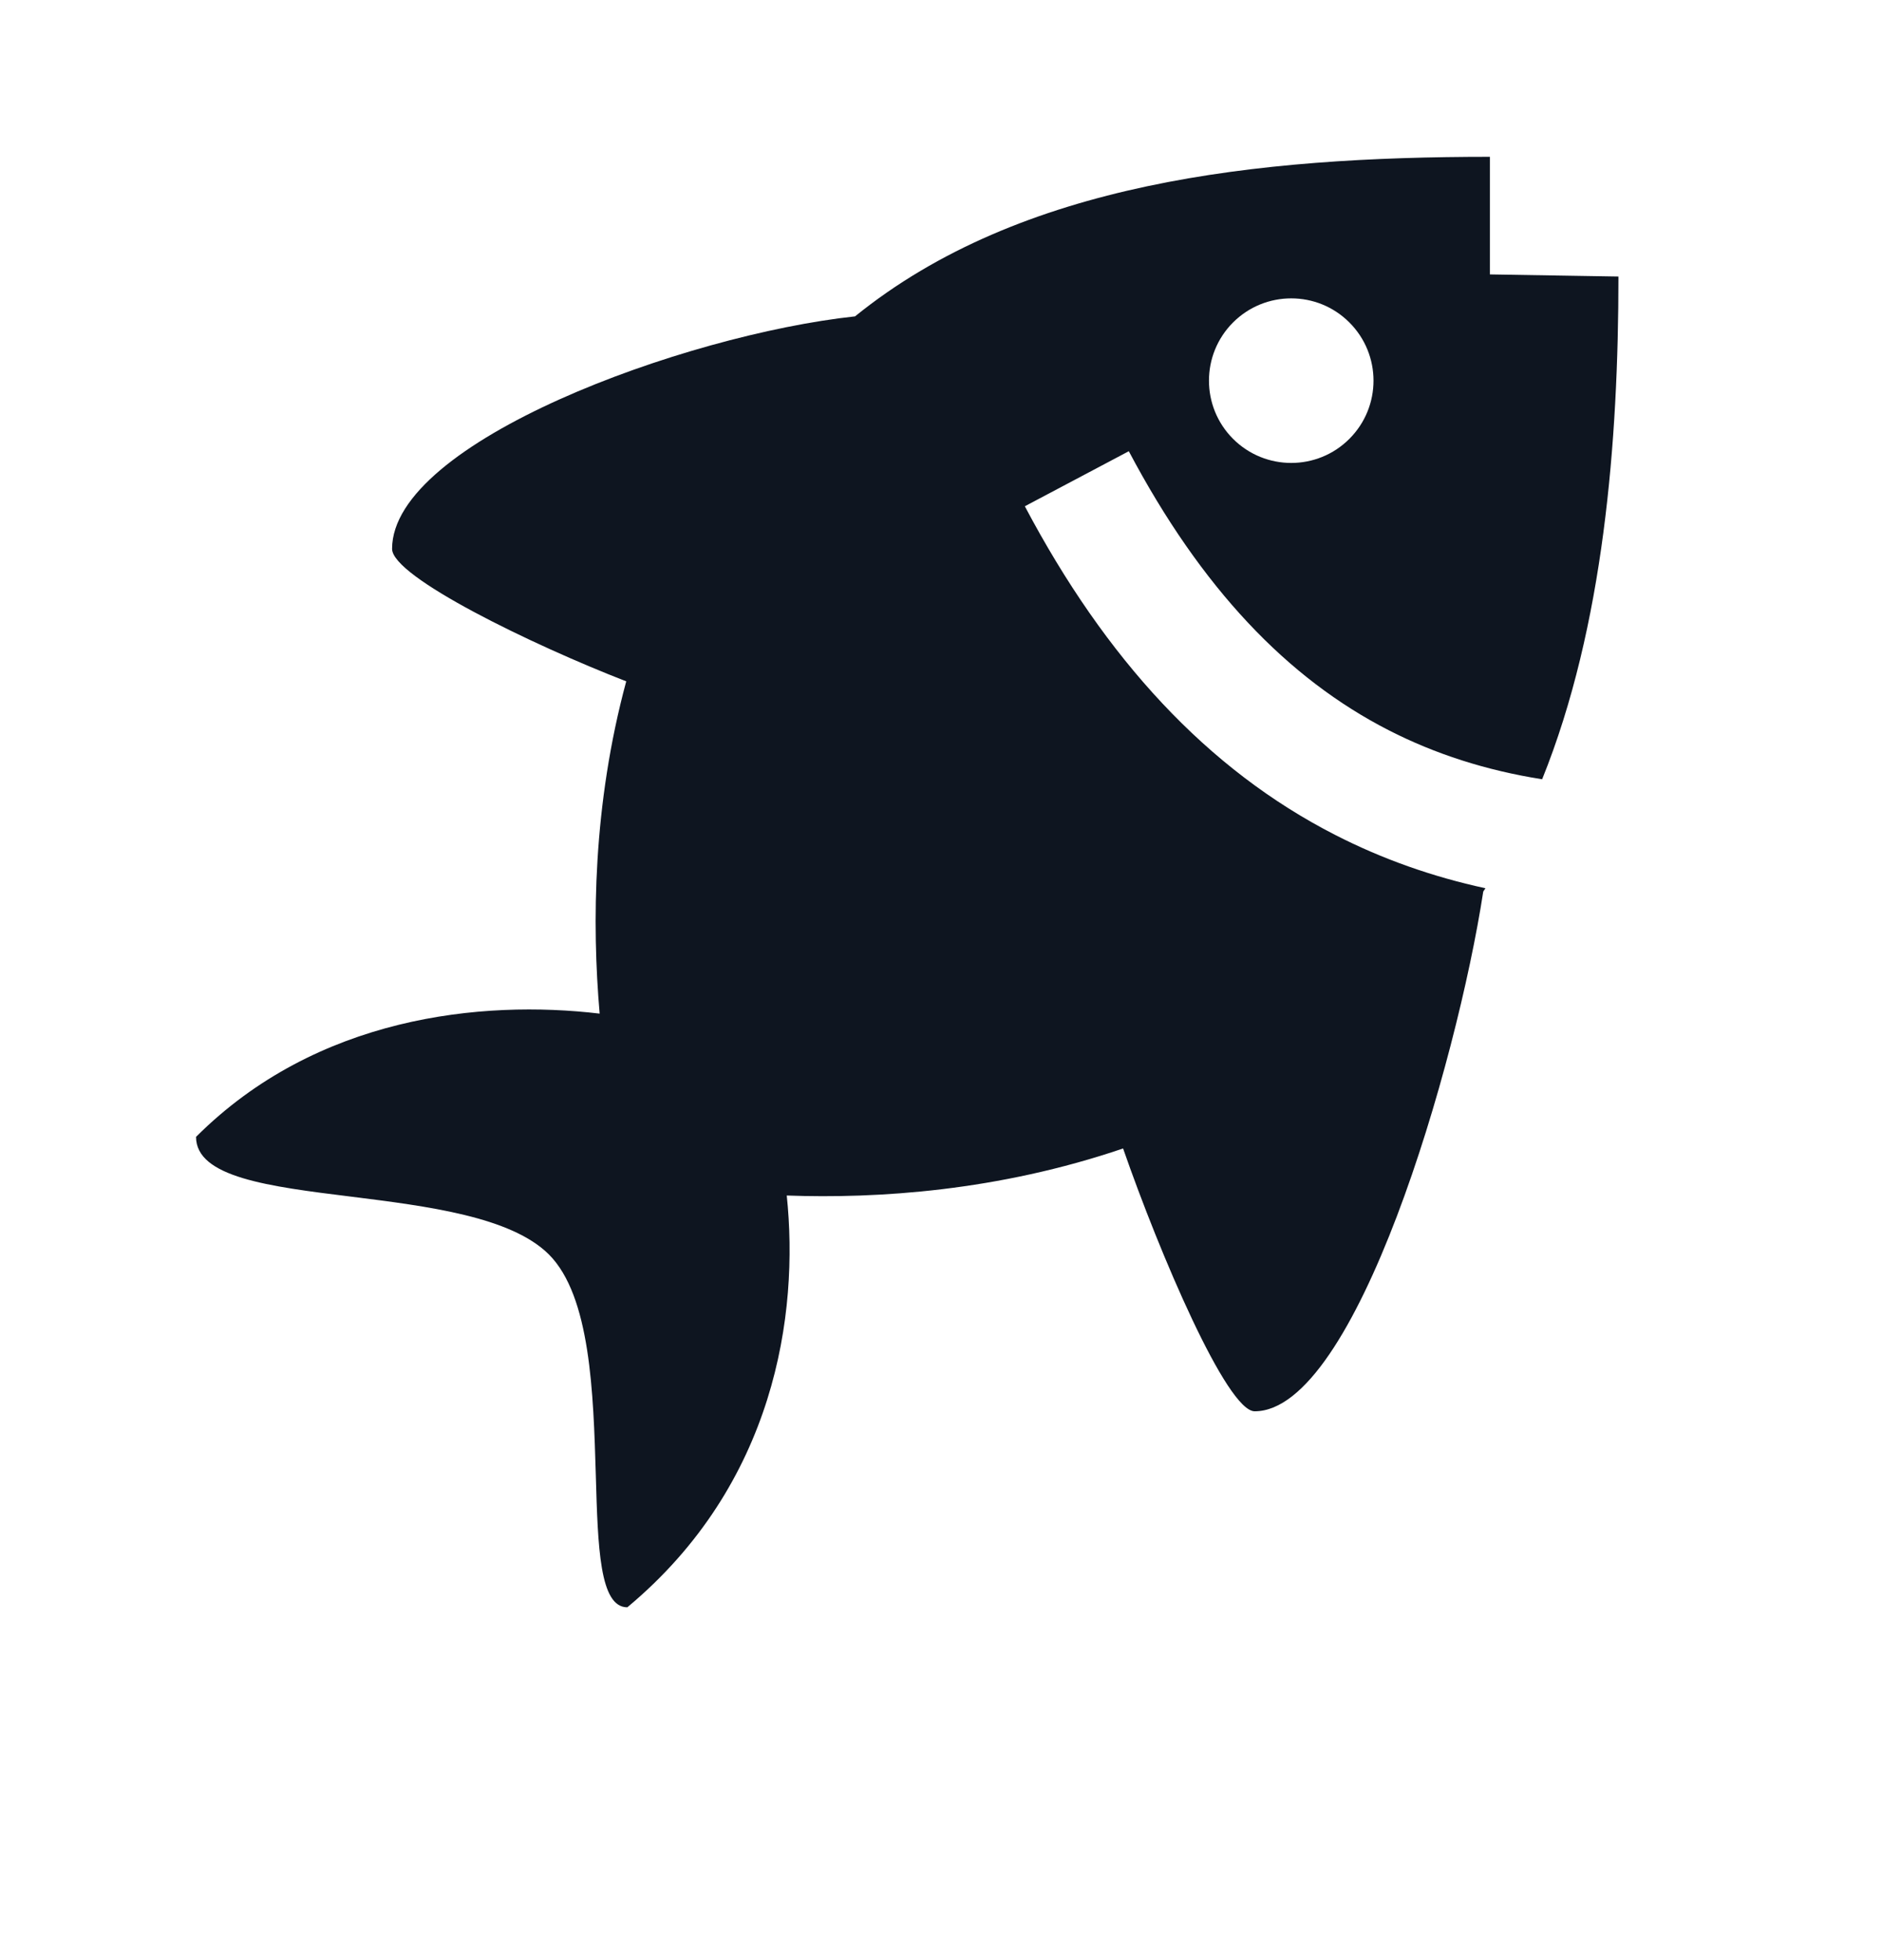 <svg width="24" height="25" viewBox="0 0 24 25" fill="none" xmlns="http://www.w3.org/2000/svg">
<path fill-rule="evenodd" clip-rule="evenodd" d="M5 7C5 5.635 8.726 4.27 10.904 4.035C13.018 2.323 16.027 2 19 2L19 3.5L20.639 3.527C20.639 5.623 20.452 7.994 19.666 9.939C18.951 9.826 18.302 9.617 17.71 9.314C16.42 8.654 15.322 7.507 14.395 5.755L13.069 6.457C14.099 8.404 15.394 9.814 17.027 10.649C17.631 10.958 18.269 11.183 18.943 11.329C18.934 11.343 18.924 11.357 18.915 11.371C18.578 13.569 17.289 18 16 18C15.646 18 14.791 15.996 14.322 14.648C12.726 15.191 11.191 15.29 10.033 15.248C10.191 16.763 9.886 18.928 8 20.5C7.646 20.5 7.624 19.732 7.598 18.813C7.567 17.77 7.531 16.532 7 16C6.516 15.517 5.449 15.384 4.475 15.262C3.434 15.133 2.5 15.017 2.5 14.5C4.036 12.964 6.138 12.749 7.647 12.928C7.547 11.776 7.561 10.261 7.986 8.69C6.783 8.223 4.999 7.357 5 7ZM17.208 4.113C17.618 4.523 17.618 5.187 17.208 5.597C16.799 6.007 16.134 6.007 15.724 5.597C15.315 5.187 15.315 4.523 15.724 4.113C16.134 3.703 16.799 3.703 17.208 4.113Z" fill="#0E1520"/>
</svg>

